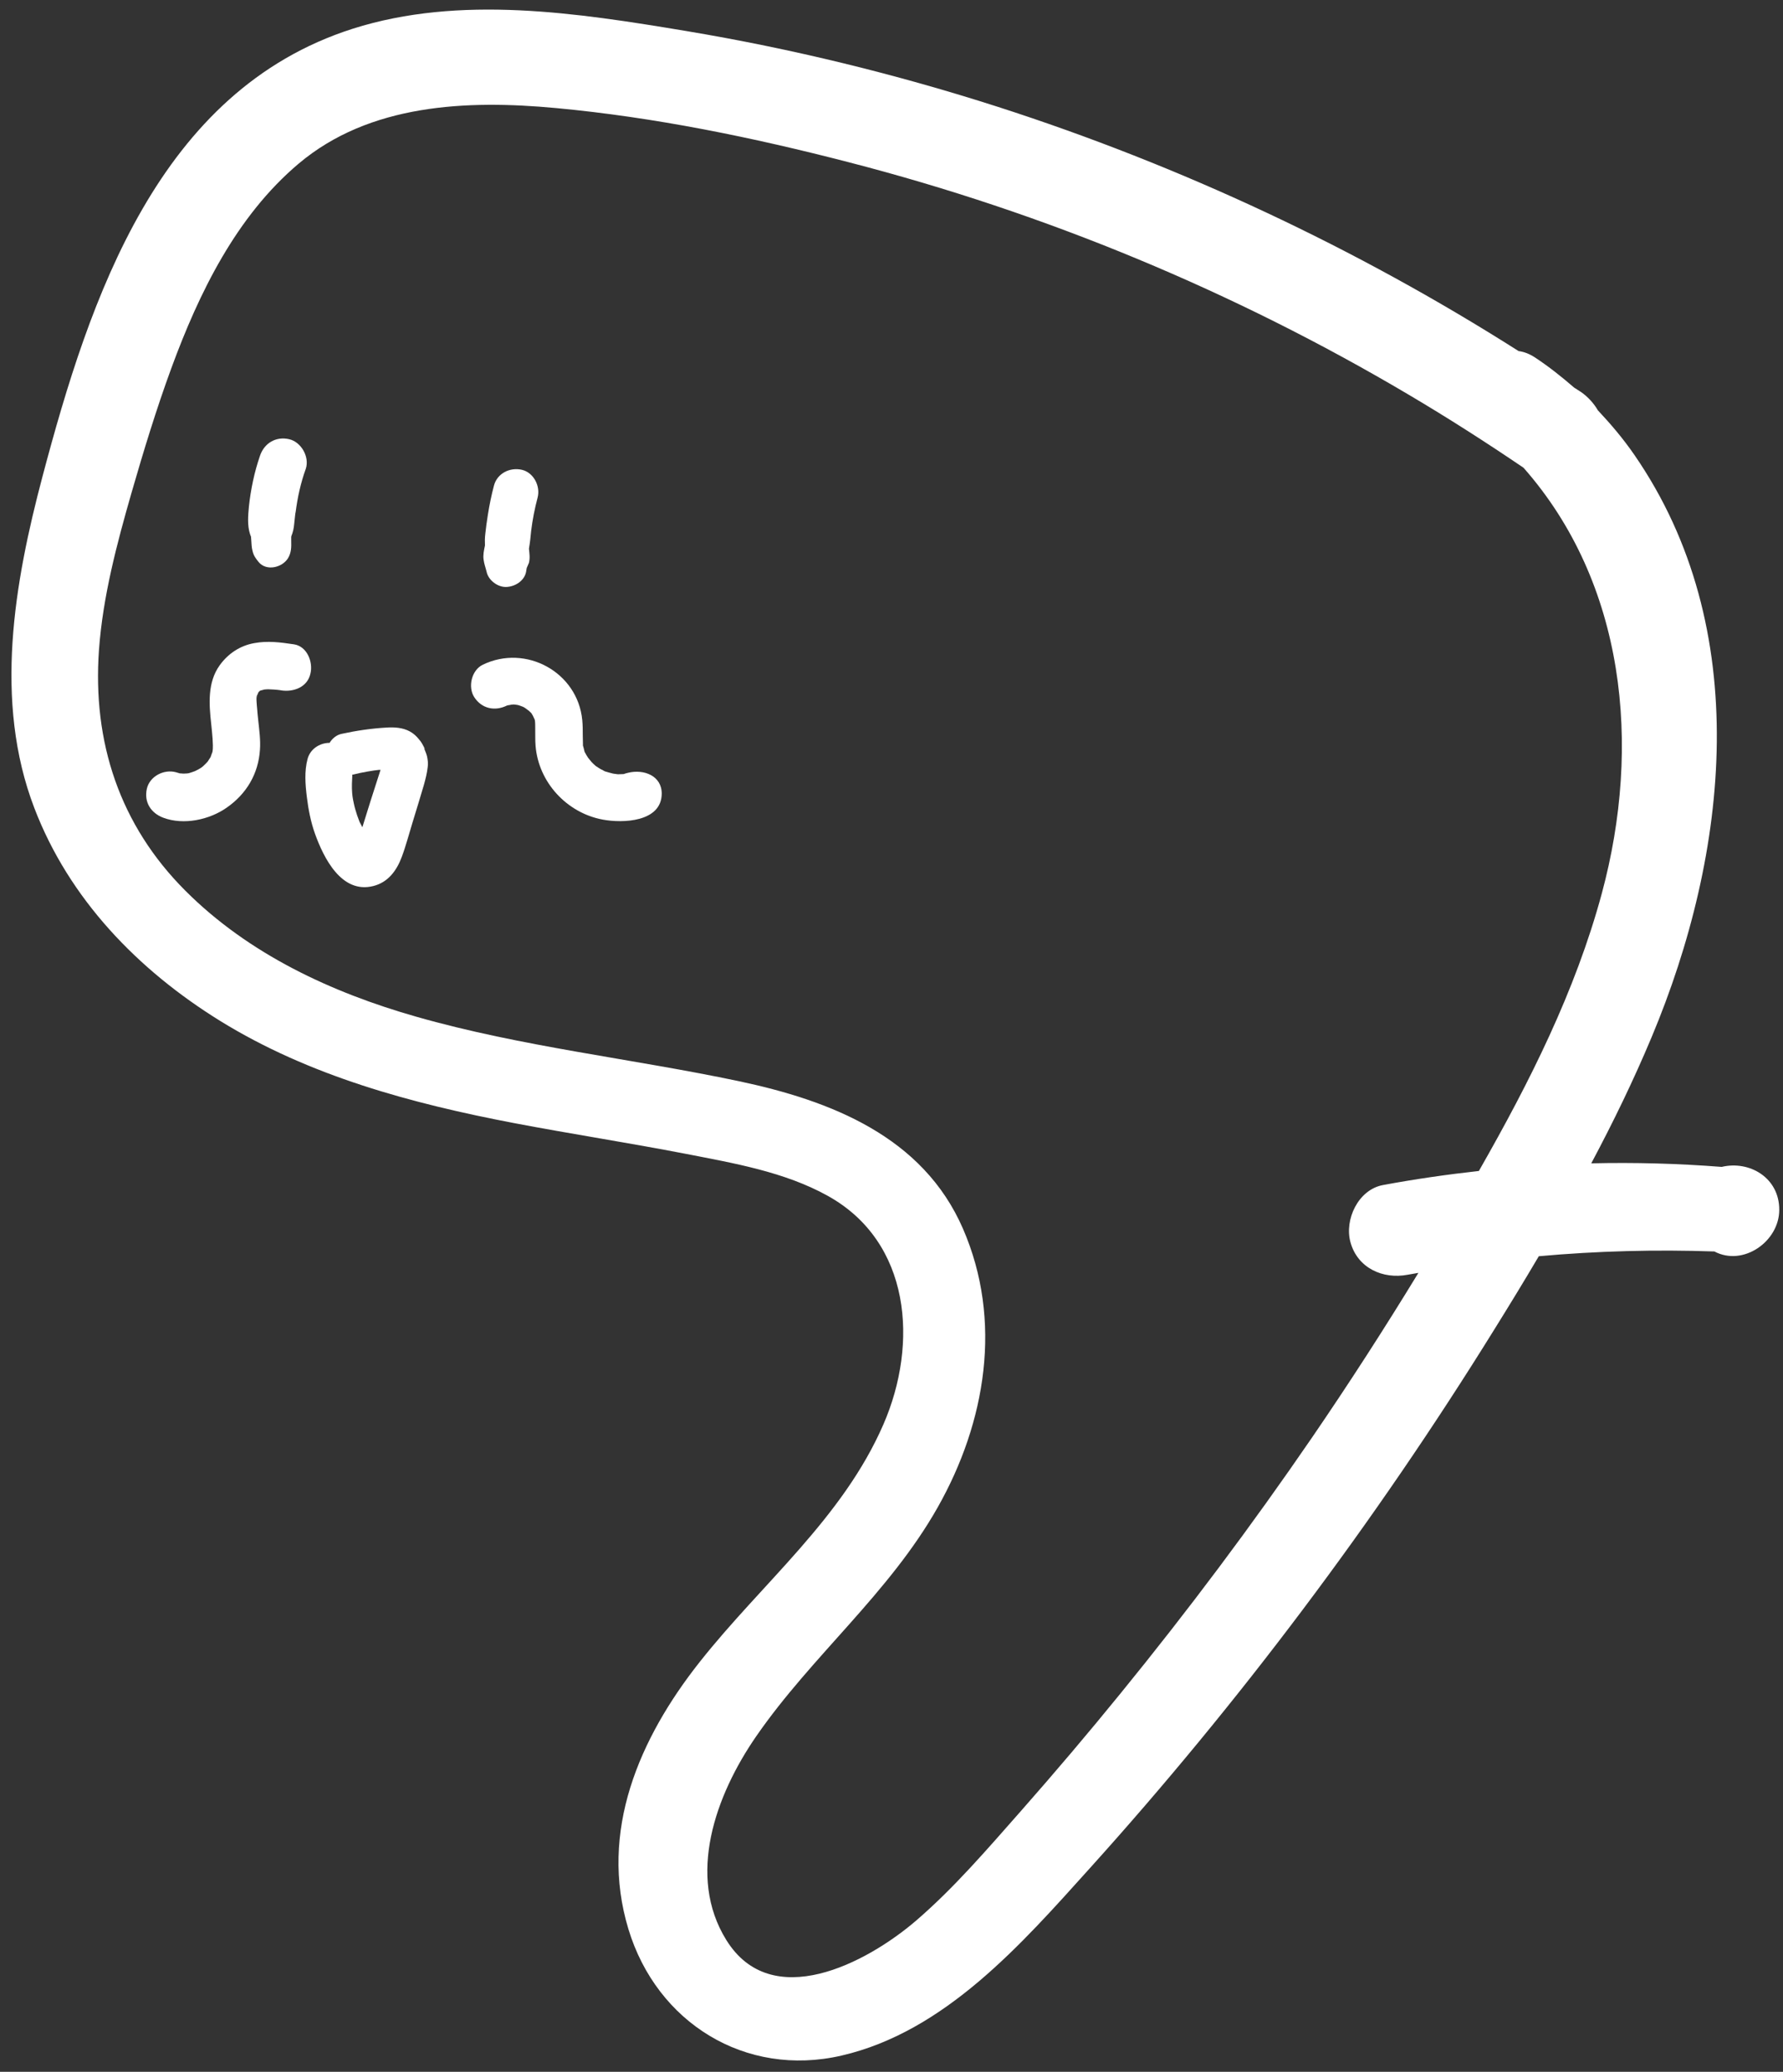 <svg width="105" height="122" viewBox="0 0 105 122" fill="none" xmlns="http://www.w3.org/2000/svg">
<rect x="0" y="0" width="105" height="122" fill="#333333" stroke="none"/>
<path d="M101.389 68.713C98.819 68.513 96.259 68.443 93.709 68.503C94.999 66.083 96.199 63.613 97.259 61.083C101.809 50.243 103.289 37.003 96.259 26.803C95.599 25.843 94.869 24.983 94.099 24.163C93.859 23.753 93.529 23.383 93.119 23.093C92.979 23.003 92.839 22.913 92.699 22.823C91.969 22.193 91.209 21.583 90.369 21.033C90.059 20.833 89.739 20.713 89.429 20.673C79.879 14.603 69.539 9.763 58.769 6.293C52.759 4.363 46.619 2.863 40.389 1.823C34.009 0.763 27.089 -0.317 20.769 1.693C9.329 5.343 5.289 17.553 2.509 28.033C0.839 34.323 -0.381 41.303 2.019 47.573C4.069 52.943 8.129 57.123 12.959 60.113C18.219 63.363 24.249 64.983 30.269 66.133C33.629 66.773 37.019 67.293 40.379 67.943C43.199 68.493 46.199 69.003 48.739 70.413C53.649 73.133 54.089 79.113 52.029 83.863C49.619 89.413 44.869 93.223 41.199 97.873C37.649 102.363 35.259 107.843 37.009 113.603C38.679 119.103 43.889 122.353 49.559 121.043C55.659 119.633 60.169 114.463 64.169 110.023C68.579 105.133 72.769 100.043 76.719 94.783C80.719 89.463 84.479 83.963 87.989 78.303C88.879 76.873 89.759 75.433 90.619 73.973C94.059 73.663 97.519 73.573 100.959 73.693C102.659 74.593 104.779 73.103 104.779 71.243C104.789 69.353 103.029 68.323 101.389 68.713ZM77.269 84.643C73.719 89.823 69.959 94.843 65.999 99.703C64.089 102.053 62.129 104.363 60.129 106.633C58.159 108.863 56.199 111.163 53.929 113.113C51.009 115.613 45.429 118.533 42.769 114.233C40.439 110.473 42.119 105.733 44.539 102.233C47.809 97.503 52.359 93.823 55.219 88.763C58.059 83.743 59.059 77.763 56.709 72.353C54.349 66.923 48.929 64.813 43.499 63.663C37.189 62.333 30.739 61.643 24.529 59.873C19.509 58.443 14.649 56.183 10.919 52.453C7.049 48.583 5.439 43.703 5.829 38.263C6.059 35.113 6.879 32.033 7.749 29.003C8.459 26.543 9.209 24.083 10.089 21.683C11.719 17.243 13.919 12.733 17.579 9.643C21.759 6.113 27.489 5.873 32.739 6.363C38.549 6.903 44.339 8.093 49.979 9.553C61.559 12.543 72.669 17.153 82.959 23.243C85.259 24.603 87.509 26.043 89.719 27.543C95.699 34.323 96.689 43.873 94.329 52.613C92.769 58.383 90.069 63.733 87.119 68.903C87.109 68.923 87.099 68.933 87.089 68.953C85.199 69.163 83.319 69.433 81.439 69.783C79.989 70.053 79.159 71.813 79.529 73.153C79.949 74.673 81.439 75.343 82.899 75.063C83.109 75.023 83.319 74.993 83.529 74.953C81.529 78.233 79.439 81.473 77.269 84.643Z" fill="white"/>
<path d="M36.999 45.503C36.919 45.523 36.829 45.543 36.749 45.573C36.729 45.583 36.729 45.583 36.719 45.583H36.709C36.599 45.583 36.499 45.593 36.389 45.593C36.329 45.593 36.129 45.553 36.099 45.553C35.939 45.513 35.789 45.473 35.629 45.423C35.639 45.433 35.649 45.433 35.659 45.443C35.649 45.433 35.639 45.433 35.629 45.423C35.579 45.403 35.519 45.373 35.539 45.373C35.489 45.343 35.439 45.323 35.379 45.293C35.289 45.243 35.199 45.183 35.109 45.123C35.089 45.113 35.089 45.113 35.079 45.103C35.069 45.093 35.069 45.093 35.059 45.083C34.979 45.013 34.899 44.943 34.829 44.863C34.789 44.823 34.659 44.643 34.639 44.633C34.569 44.523 34.499 44.413 34.439 44.293C34.439 44.283 34.429 44.283 34.429 44.283C34.429 44.273 34.429 44.263 34.419 44.243C34.399 44.143 34.369 44.033 34.339 43.933C34.329 43.913 34.329 43.903 34.329 43.883C34.329 43.853 34.329 43.833 34.329 43.783C34.329 43.633 34.319 43.473 34.319 43.323C34.319 43.013 34.319 42.713 34.289 42.403C34.019 39.583 30.969 37.913 28.429 39.143C27.769 39.463 27.539 40.453 27.929 41.053C28.369 41.733 29.139 41.893 29.839 41.553C29.849 41.553 29.849 41.543 29.859 41.543C29.869 41.543 29.879 41.543 29.899 41.533C29.949 41.523 30.109 41.503 30.109 41.493C30.159 41.493 30.209 41.483 30.259 41.483C30.359 41.483 30.649 41.563 30.309 41.473C30.409 41.503 30.519 41.513 30.619 41.553C30.699 41.573 30.989 41.723 30.689 41.563C30.749 41.593 30.819 41.623 30.879 41.663C30.959 41.703 31.289 41.983 31.039 41.753C31.119 41.823 31.189 41.903 31.269 41.973C31.289 41.983 31.289 41.993 31.299 42.003C31.299 42.013 31.309 42.013 31.309 42.023C31.359 42.113 31.419 42.203 31.469 42.293C31.299 41.993 31.449 42.283 31.479 42.353C31.489 42.383 31.499 42.403 31.499 42.413C31.519 42.553 31.519 42.703 31.519 42.843C31.529 43.203 31.509 43.563 31.539 43.913C31.709 46.063 33.379 47.873 35.499 48.263C36.669 48.483 38.959 48.413 38.969 46.733C38.969 45.673 37.909 45.283 36.999 45.503Z" fill="white"/>
<path d="M35.629 45.423C35.569 45.393 35.539 45.373 35.529 45.373C35.559 45.393 35.589 45.403 35.629 45.423C35.629 45.423 35.619 45.423 35.629 45.423Z" fill="white"/>
<path d="M17.319 37.943C16.519 37.823 15.759 37.723 14.959 37.873C14.129 38.023 13.429 38.493 12.939 39.173C12.209 40.183 12.309 41.473 12.439 42.643C12.469 42.933 12.499 43.213 12.519 43.503C12.529 43.733 12.559 44.043 12.509 44.283C12.489 44.343 12.459 44.423 12.449 44.443C12.439 44.473 12.429 44.503 12.419 44.533C12.409 44.563 12.399 44.583 12.389 44.603C12.339 44.683 12.269 44.773 12.259 44.803C12.249 44.823 12.249 44.813 12.239 44.833C12.219 44.853 12.199 44.883 12.179 44.903C12.099 44.993 11.999 45.073 11.909 45.163C11.869 45.193 11.829 45.213 11.789 45.243C11.689 45.303 11.579 45.363 11.469 45.413C11.419 45.433 11.369 45.443 11.329 45.463C11.309 45.473 11.199 45.503 11.109 45.533C11.089 45.533 11.069 45.533 11.039 45.543C10.979 45.543 10.909 45.553 10.849 45.553C10.789 45.553 10.719 45.553 10.659 45.543C10.629 45.543 10.619 45.543 10.599 45.543C10.499 45.513 10.389 45.483 10.359 45.473C9.659 45.283 8.819 45.703 8.649 46.443C8.469 47.233 8.889 47.883 9.619 48.153C10.819 48.603 12.339 48.273 13.359 47.553C14.519 46.743 15.219 45.563 15.309 44.143C15.349 43.573 15.269 43.003 15.209 42.433C15.179 42.183 15.159 41.943 15.139 41.693C15.129 41.583 15.059 40.953 15.149 40.893C15.119 41.103 15.119 41.143 15.149 40.983C15.159 40.923 15.179 40.873 15.189 40.823C15.199 40.803 15.219 40.773 15.229 40.753C15.249 40.733 15.269 40.713 15.289 40.693C15.299 40.693 15.289 40.693 15.299 40.683C15.319 40.673 15.329 40.663 15.339 40.663C15.419 40.643 15.539 40.613 15.559 40.603C15.669 40.593 15.779 40.583 15.889 40.593C16.049 40.593 16.199 40.613 16.359 40.623C16.399 40.633 16.429 40.633 16.449 40.633C16.489 40.643 16.529 40.643 16.559 40.653C17.279 40.763 18.099 40.473 18.279 39.673C18.449 38.993 18.089 38.063 17.319 37.943Z" fill="white"/>
<path d="M17.029 25.863C16.249 25.683 15.559 26.093 15.309 26.843C14.979 27.803 14.769 28.803 14.659 29.823C14.609 30.343 14.559 30.933 14.719 31.433C14.739 31.493 14.759 31.543 14.779 31.603C14.779 31.433 14.779 31.423 14.779 31.563C14.789 31.653 14.789 31.753 14.799 31.843C14.809 32.033 14.819 32.243 14.869 32.433C14.929 32.703 15.049 32.873 15.229 33.093C15.689 33.653 16.619 33.423 16.959 32.873C17.159 32.543 17.159 32.213 17.149 31.853C17.149 31.773 17.149 31.693 17.149 31.613C17.189 31.513 17.189 31.513 17.149 31.603C17.149 31.603 17.149 31.603 17.149 31.593C17.259 31.313 17.299 31.143 17.329 30.813C17.339 30.723 17.349 30.623 17.359 30.533C17.359 30.513 17.369 30.413 17.379 30.343C17.389 30.273 17.399 30.173 17.409 30.153C17.419 30.073 17.429 30.013 17.439 29.953C17.439 29.923 17.449 29.903 17.449 29.873C17.469 29.753 17.489 29.623 17.509 29.503C17.549 29.283 17.589 29.073 17.639 28.863C17.739 28.433 17.859 28.013 18.009 27.603C18.239 26.893 17.729 26.023 17.029 25.863Z" fill="white"/>
<path d="M25.149 44.543C25.109 44.363 25.019 44.193 24.959 44.023C25.019 44.143 25.089 44.203 24.859 43.793C24.809 43.703 24.749 43.623 24.679 43.543C24.529 43.353 24.358 43.193 24.139 43.073C23.718 42.843 23.229 42.813 22.759 42.843C21.879 42.893 20.989 43.023 20.119 43.213C19.819 43.273 19.569 43.483 19.409 43.743C18.819 43.743 18.259 44.113 18.109 44.703C17.919 45.423 17.979 46.193 18.069 46.923C18.159 47.663 18.299 48.393 18.549 49.093C19.059 50.513 20.109 52.653 21.989 52.173C22.859 51.953 23.359 51.263 23.659 50.463C23.909 49.793 24.089 49.093 24.299 48.413C24.519 47.683 24.749 46.963 24.959 46.233C25.059 45.873 25.149 45.523 25.189 45.153C25.219 44.943 25.189 44.743 25.149 44.543ZM21.819 47.173C21.659 47.683 21.499 48.203 21.339 48.713C21.299 48.633 21.259 48.563 21.219 48.483C21.209 48.453 21.199 48.443 21.189 48.433C21.179 48.413 21.179 48.403 21.169 48.383C21.119 48.253 21.069 48.123 21.029 48.003C20.949 47.763 20.879 47.523 20.829 47.273C20.799 47.143 20.779 47.023 20.759 46.893C20.759 46.853 20.749 46.763 20.739 46.703C20.709 46.343 20.729 45.973 20.749 45.613C20.759 45.613 20.769 45.613 20.779 45.613C21.069 45.543 21.349 45.483 21.639 45.433C21.759 45.413 21.889 45.393 22.009 45.373C22.059 45.363 22.059 45.363 22.089 45.363C22.139 45.353 22.199 45.353 22.249 45.343C22.299 45.333 22.359 45.333 22.409 45.333C22.389 45.393 22.369 45.463 22.349 45.523C22.179 46.063 21.999 46.623 21.819 47.173Z" fill="white"/>
<path d="M31.659 29.303C31.839 28.633 31.429 27.823 30.729 27.663C30.029 27.503 29.279 27.873 29.089 28.593C28.939 29.163 28.819 29.743 28.729 30.323C28.669 30.693 28.619 31.063 28.579 31.433C28.549 31.673 28.549 31.903 28.559 32.123C28.499 32.403 28.439 32.683 28.479 32.953C28.509 33.203 28.599 33.433 28.659 33.683C28.769 34.173 29.309 34.583 29.819 34.563C30.329 34.543 30.869 34.213 30.979 33.683C30.989 33.643 30.999 33.523 31.019 33.443C31.059 33.343 31.109 33.243 31.149 33.143C31.219 32.853 31.179 32.593 31.149 32.313C31.209 31.963 31.249 31.613 31.279 31.263C31.359 30.603 31.489 29.943 31.659 29.303Z" fill="white"/>
</svg>

